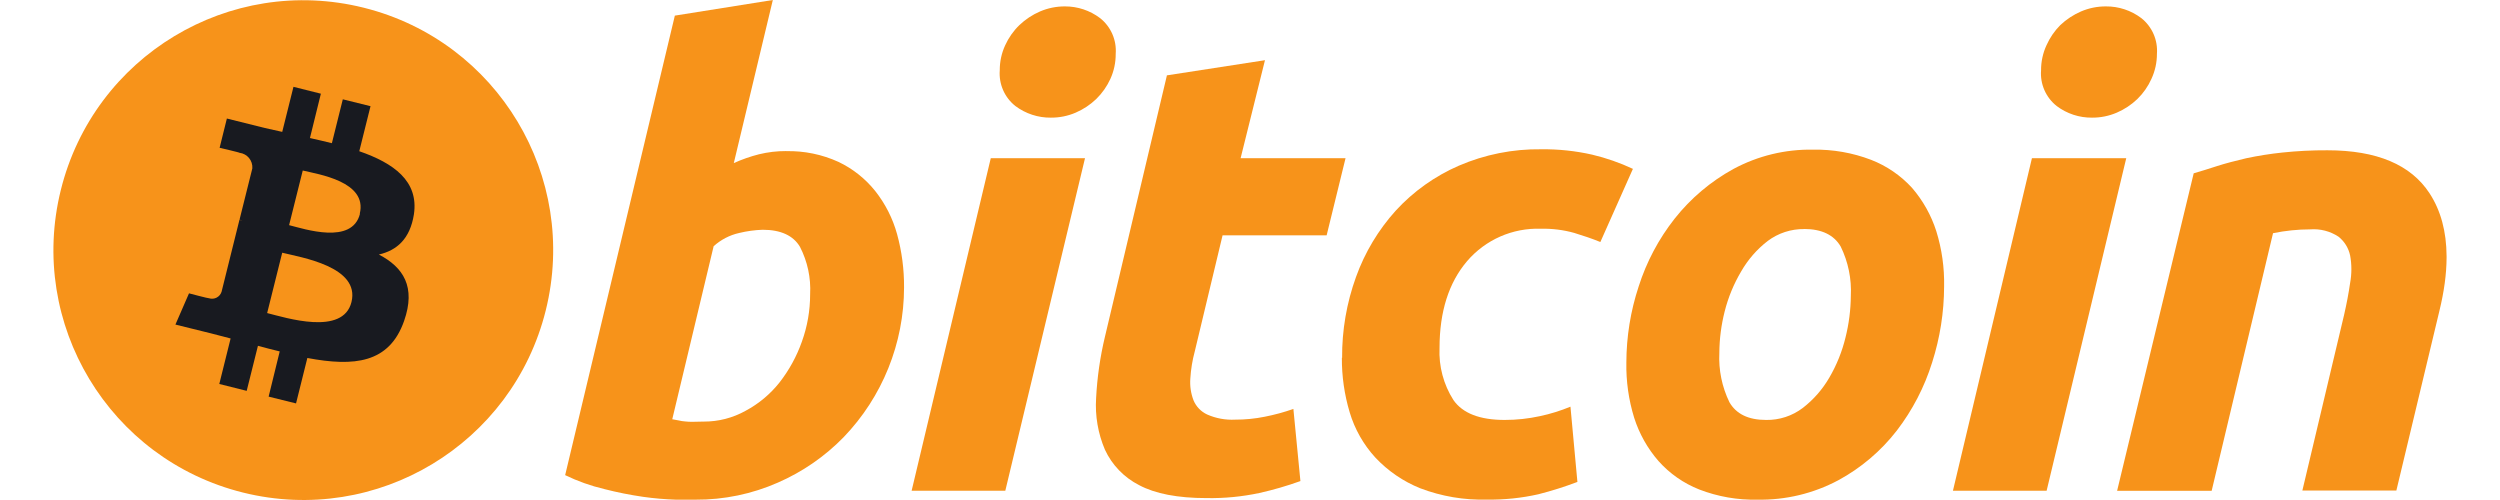 <?xml version="1.0" encoding="UTF-8"?>
<!DOCTYPE svg PUBLIC "-//W3C//DTD SVG 1.1//EN" "http://www.w3.org/Graphics/SVG/1.1/DTD/svg11.dtd">
<!-- Creator: CorelDRAW 2019 (64-Bit) -->
<svg xmlns="http://www.w3.org/2000/svg" xml:space="preserve" width="200px" height="40px" version="1.1" shape-rendering="geometricPrecision" text-rendering="geometricPrecision" image-rendering="optimizeQuality" fill-rule="evenodd" clip-rule="evenodd"
viewBox="0 0 4257.46 889.51"
 xmlns:xlink="http://www.w3.org/1999/xlink"
 xmlns:xodm="http://www.corel.com/coreldraw/odm/2003">
 <g id="Layer_x0020_1">
  <g id="_1421487920208">
   <path fill="#F7931A" fill-rule="nonzero" d="M875.92 551.95c-59.08,238.24 -300.11,383.47 -538.36,324.39 -238.24,-59.07 -383.47,-300.11 -324.39,-538.35 59.08,-238.25 300.11,-383.49 538.35,-324.41 0.4,0.1 0.81,0.2 1.21,0.31 237.61,59.63 382.17,300.28 323.19,538.06z"/>
   <path fill="#181A20" fill-rule="nonzero" d="M545.37 380.28c-13.89,55.56 -98.61,27.08 -126.11,20.28l24.3 -97.22c27.08,6.67 115.7,19.44 101.39,76.94l0.42 0zm-15.14 157.1c-15,60.54 -116.94,27.78 -150,19.57l26.8 -107.36c33.06,8.33 138.89,24.58 123.2,87.79zm111.11 -156.26c8.75,-59.17 -36.25,-90.97 -97.22,-112.08l20 -80.14 -49.3 -12.22 -19.44 78.06c-12.78,-3.19 -25.97,-6.25 -39.03,-9.17l19.44 -78.89 -48.75 -12.22 -20 80.14 -31.11 -6.94 -67.36 -16.81 -12.92 52.09c0,0 36.11,8.33 35.42,8.89 13.79,1.67 23.85,13.92 22.78,27.78l-22.78 91.25c1.71,0.39 3.39,0.94 5,1.67l-5.14 -1.39 -31.81 127.92c-2.98,9.36 -12.98,14.51 -22.35,11.53l-0.01 0c0,0.69 -35.56,-8.75 -35.56,-8.75l-24.17 55.56 63.47 15.7 34.72 9.03 -20.14 80.97 48.75 12.22 20 -80.14c13.14,3.61 26.07,6.94 38.75,10l-19.72 80.42 48.75 12.08 20.14 -80.83c83.33,15.71 145.69,9.44 172.08,-65.83 21.25,-60.56 -1.11,-95.42 -44.86,-118.2 31.94,-7.36 55.56,-27.78 62.36,-71.67z"/>
   <path fill="#F7931A" fill-rule="nonzero" d="M1157.17 750c25.96,0.08 51.5,-6.53 74.17,-19.17 23.33,-12.44 43.85,-29.57 60.28,-50.28 17.12,-21.9 30.58,-46.43 39.86,-72.64 9.79,-27.08 14.76,-55.65 14.72,-84.44 1.56,-29.21 -4.68,-58.31 -18.06,-84.31 -11.94,-20.14 -34.17,-30.41 -66.39,-30.41 -14.04,0.48 -28,2.39 -41.67,5.69 -16.97,3.79 -32.67,11.93 -45.56,23.61l-73.61 307.78 11.81 2.22c3.51,0.86 7.1,1.42 10.69,1.67 4.61,0.57 9.25,0.8 13.89,0.69l19.86 -0.42zm146.25 -481.11c32.15,-0.74 64.07,5.82 93.33,19.17 25.4,12.11 47.72,29.82 65.28,51.81 17.98,22.74 31.2,48.85 38.89,76.8 8.42,30.82 12.57,62.64 12.36,94.59 -0.04,99.4 -38.57,194.91 -107.5,266.53 -33.42,34.28 -73.18,61.72 -117.08,80.83 -46.03,20.26 -95.82,30.59 -146.11,30.28l-35.56 0c-19.33,-0.63 -38.63,-2.29 -57.78,-5 -23.39,-3.39 -46.57,-8.02 -69.44,-13.89 -23.98,-5.69 -47.26,-13.98 -69.44,-24.72l195.14 -817.5 174.31 -27.78 -69.44 290.14c14.46,-6.54 29.47,-11.79 44.86,-15.69 15.86,-3.86 32.15,-5.78 48.47,-5.69l-0.28 0.14z"/>
   <path fill="#F7931A" fill-rule="nonzero" d="M1774.39 209.3c-22.72,0.22 -44.87,-7.06 -63.06,-20.69 -19.28,-15.25 -29.7,-39.1 -27.78,-63.61 -0.08,-15.29 3.18,-30.42 9.58,-44.31 6.13,-13.53 14.74,-25.78 25.42,-36.11 10.67,-10.14 23.03,-18.32 36.53,-24.17 14.04,-6.03 29.17,-9.1 44.44,-9.03 22.56,-0.07 44.5,7.25 62.5,20.83 19.24,15.28 29.65,39.11 27.78,63.61 0.12,15.33 -3.1,30.5 -9.44,44.44 -6.13,13.46 -14.7,25.65 -25.28,35.97 -10.64,10.18 -23,18.36 -36.53,24.17 -14.04,6.03 -29.17,9.06 -44.44,8.89l0.28 0zm-80.97 663.76l-166.67 0 140.83 -591.68 167.64 0 -141.81 591.68z"/>
   <path fill="#F7931A" fill-rule="nonzero" d="M1981.06 134.03l174.3 -26.94 -43.33 174.31 186.68 0 -33.63 137.22 -185.14 0 -49.44 206.39c-4.28,15.8 -6.93,32 -7.92,48.35 -1.02,13.22 0.94,26.5 5.69,38.87 4.65,11.1 13.26,20.07 24.17,25.14 15.7,6.94 32.84,10.1 50,9.17 17.58,0.06 35.12,-1.67 52.36,-5.14 17.35,-3.39 34.44,-8.03 51.11,-13.89l12.5 128.33c-23.93,8.6 -48.38,15.71 -73.2,21.25 -30.67,6.51 -61.98,9.54 -93.33,9.03 -51.81,0 -91.81,-7.78 -120.42,-23.06 -26.76,-13.61 -48.2,-35.81 -60.83,-63.06 -12.33,-28.91 -17.71,-60.31 -15.69,-91.67 1.87,-36.79 7.12,-73.33 15.69,-109.17l110.42 -465.69 0 0.56z"/>
   <path fill="#F7931A" fill-rule="nonzero" d="M2292.59 636.8c-0.35,-49.08 8.01,-97.86 24.72,-144.02 15.67,-43.65 39.74,-83.8 70.83,-118.19 31.35,-34.11 69.47,-61.26 111.94,-79.74 46.32,-20 96.35,-29.99 146.8,-29.29 30.46,-0.36 60.86,2.85 90.56,9.57 24.97,5.92 49.26,14.39 72.5,25.28l-57.91 130.14c-15,-6.11 -30.56,-11.37 -46.67,-16.25 -19.21,-5.35 -39.1,-7.83 -59.03,-7.36 -50.36,-1.82 -98.8,19.47 -131.53,57.78 -32.5,38.23 -48.81,89.62 -48.89,154.17 -1.53,32.74 7.11,65.14 24.72,92.79 16.47,23.61 46.86,35.4 91.11,35.4 21.21,0.02 42.35,-2.26 63.06,-6.8 18.47,-3.94 36.57,-9.56 54.03,-16.81l12.36 133.9c-22.72,8.6 -45.9,15.93 -69.44,21.93 -29.89,6.74 -60.47,9.92 -91.11,9.46 -40.67,1.18 -81.15,-5.67 -119.17,-20.15 -30.22,-12.18 -57.43,-30.8 -79.72,-54.57 -21.15,-23.04 -36.78,-50.6 -45.69,-80.57 -9.43,-31.54 -14.11,-64.31 -13.89,-97.22l0.42 0.56z"/>
   <path fill="#F7931A" fill-rule="nonzero" d="M3114.94 407.5c-23.5,-0.33 -46.47,7.14 -65.28,21.25 -19.07,14.76 -35.07,33.13 -47.08,54.03 -13.21,22.25 -23.13,46.31 -29.44,71.41 -6.11,24.06 -9.29,48.76 -9.44,73.59 -1.5,30.31 4.67,60.49 17.92,87.78 12.09,20.97 33.75,31.53 65.28,31.53 23.54,0.4 46.54,-7.13 65.28,-21.39 19.11,-14.76 35.14,-33.13 47.22,-54.01 13.02,-22.28 22.7,-46.33 28.76,-71.41 6.04,-24.11 9.22,-48.87 9.43,-73.75 1.56,-30.29 -4.63,-60.5 -17.92,-87.78 -12.08,-20.83 -33.89,-31.39 -65.28,-31.39l0.56 0.14zm-83.33 481.39c-35.39,0.82 -70.58,-5.32 -103.61,-18.06 -27.79,-10.96 -52.61,-28.26 -72.5,-50.56 -19.56,-22.46 -34.29,-48.69 -43.33,-77.08 -9.82,-31.83 -14.52,-65.03 -13.89,-98.33 0.11,-45.86 7.46,-91.43 21.82,-135 13.93,-43.85 35.68,-84.82 64.15,-120.97 28.6,-36.14 64.17,-66.18 104.58,-88.33 43.5,-23.39 92.28,-35.21 141.67,-34.31 35.18,-0.64 70.18,5.5 103.06,18.06 27.82,10.78 52.78,27.85 72.91,49.86 19.44,22.52 34.14,48.74 43.2,77.08 9.89,31.86 14.58,65.11 13.89,98.47 -0.14,45.82 -7.31,91.36 -21.25,135 -13.69,43.91 -35.04,85.04 -63.06,121.53 -28.18,36.29 -63.61,66.33 -104.03,88.2 -44.17,23.51 -93.58,35.37 -143.61,34.44z"/>
   <path fill="#F7931A" fill-rule="nonzero" d="M3626.75 209.3c-22.68,0.24 -44.81,-7.04 -62.91,-20.69 -19.29,-15.25 -29.71,-39.1 -27.78,-63.61 -0.08,-15.29 3.18,-30.42 9.57,-44.31 5.96,-13.46 14.33,-25.69 24.72,-36.11 10.74,-10.11 23.14,-18.29 36.67,-24.17 14,-6.02 29.08,-9.09 44.32,-9.03 22.72,-0.2 44.91,7.14 63.06,20.83 19.24,15.28 29.64,39.11 27.78,63.61 0.03,15.35 -3.29,30.52 -9.74,44.44 -6.02,13.47 -14.56,25.68 -25.13,35.97 -10.64,10.18 -23,18.36 -36.53,24.17 -13.92,5.97 -28.9,9 -44.04,8.89zm-80.82 663.76l-166.67 0 140.56 -591.68 167.78 0 -141.67 591.68z"/>
   <path fill="#F7931A" fill-rule="nonzero" d="M3807.59 308.33c12.64,-3.61 26.67,-8.06 41.67,-12.91 15,-4.86 32.5,-9.31 51.79,-13.89 21.17,-4.49 42.54,-7.87 64.04,-10.14 26.71,-2.82 53.56,-4.17 80.42,-4.03 87.78,0 148.33,25.5 181.67,76.53 19.96,30.56 30.06,67.84 30.3,111.85l0 3.17c-0.15,28.62 -4.42,60.05 -12.8,94.28l-76.53 319.44 -167.22 0 74.3 -312.79c4.44,-19.43 8.06,-38.32 10.7,-56.79 2.89,-15.99 2.89,-32.36 0,-48.33 -2.76,-13.35 -10.14,-25.29 -20.83,-33.75 -14.82,-9.72 -32.46,-14.26 -50.14,-12.92 -22.26,0.04 -44.46,2.32 -66.25,6.81l-109.17 458.33 -168.21 0 136.26 -564.86z"/>
  </g>
 </g>
</svg>
